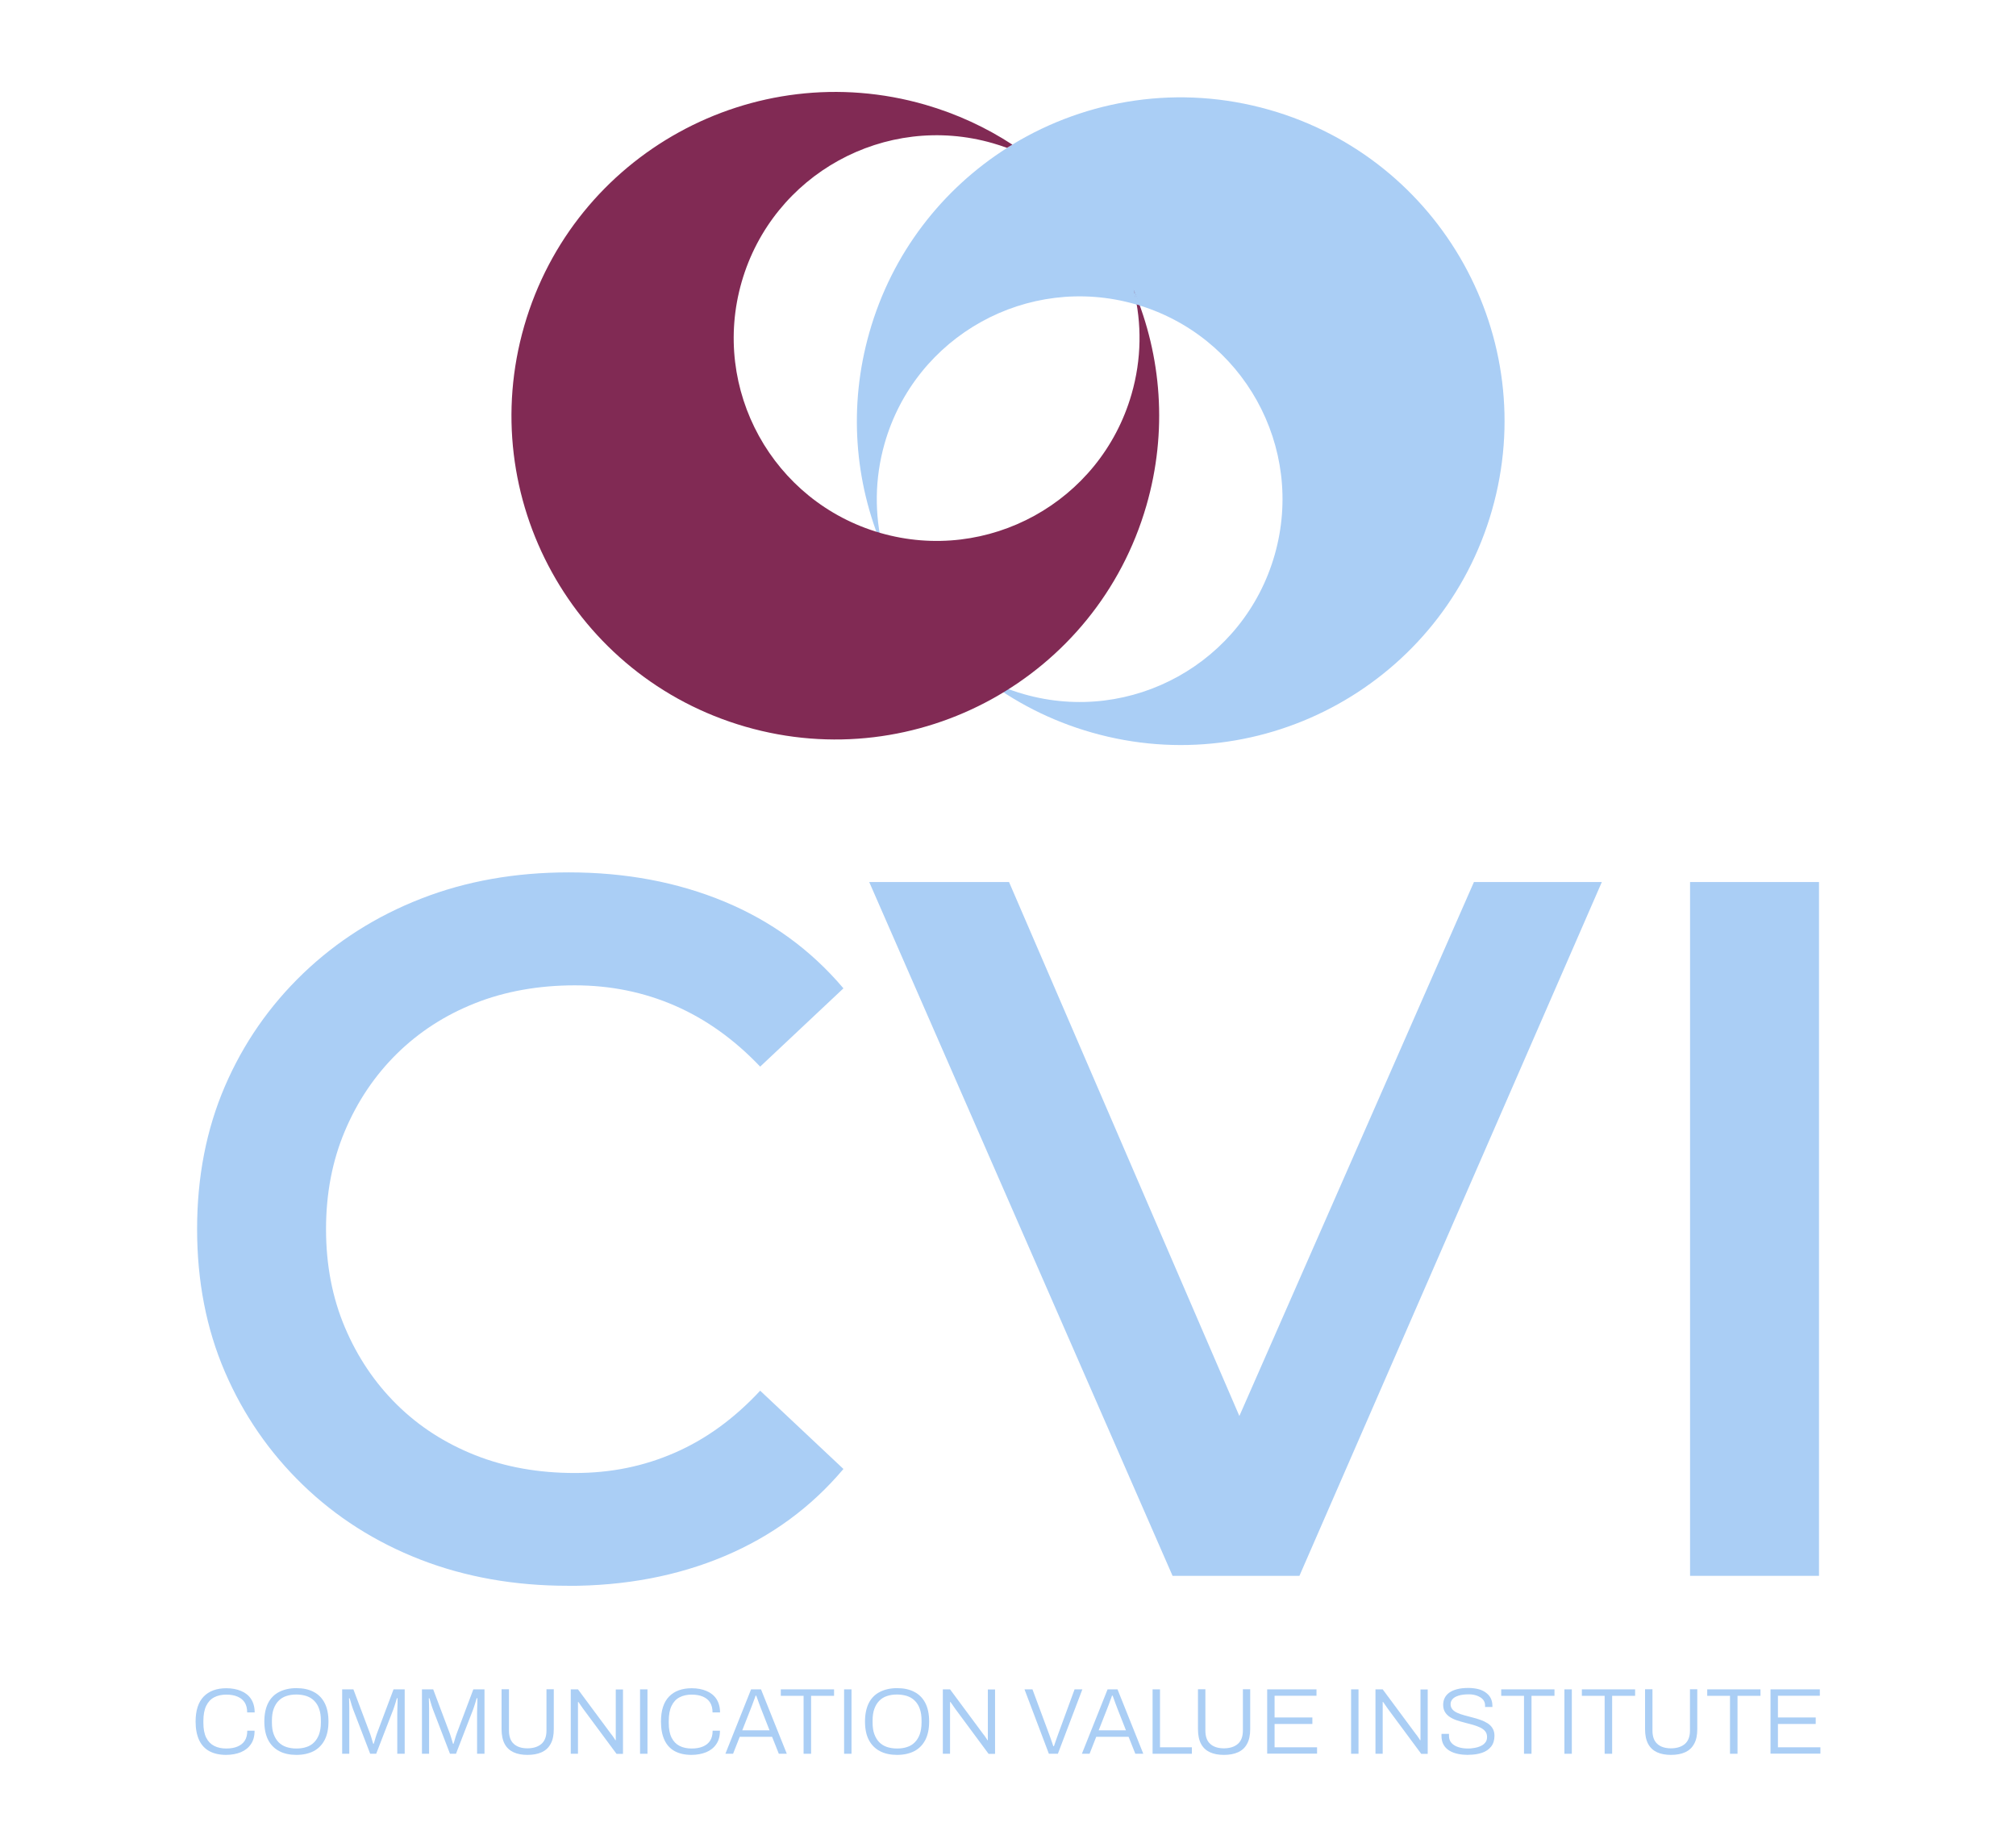 <?xml version="1.0" encoding="UTF-8"?>
<svg id="Layer_1" data-name="Layer 1" xmlns="http://www.w3.org/2000/svg" viewBox="0 0 215 197">
  <defs>
    <style>
      .cls-1 {
        fill: #812a54;
      }

      .cls-1, .cls-2 {
        stroke-width: 0px;
      }

      .cls-2 {
        fill: #aacef5;
      }
    </style>
  </defs>
  <g>
    <path class="cls-2" d="M60.56,169.16c-5.71,0-10.96-.94-15.75-2.8-4.79-1.87-8.97-4.53-12.53-7.98-3.56-3.45-6.33-7.47-8.3-12.05-1.97-4.58-2.96-9.66-2.96-15.22s.99-10.64,2.96-15.22c1.97-4.58,4.76-8.6,8.35-12.05,3.6-3.45,7.79-6.11,12.58-7.98,4.79-1.87,10.04-2.8,15.75-2.8,6.06,0,11.59,1.04,16.6,3.12,5,2.08,9.23,5.16,12.69,9.25l-8.88,8.35c-2.75-2.89-5.78-5.06-9.09-6.5-3.31-1.44-6.87-2.17-10.68-2.17s-7.42.63-10.62,1.9c-3.21,1.27-5.99,3.07-8.35,5.39-2.36,2.33-4.21,5.07-5.55,8.25-1.34,3.17-2.01,6.66-2.01,10.47s.67,7.3,2.01,10.47c1.34,3.17,3.19,5.92,5.55,8.25,2.36,2.33,5.15,4.12,8.35,5.39,3.21,1.27,6.75,1.9,10.62,1.9s7.37-.72,10.68-2.17c3.31-1.44,6.34-3.65,9.09-6.61l8.88,8.35c-3.45,4.09-7.68,7.19-12.69,9.3-5,2.11-10.57,3.17-16.7,3.17Z"/>
    <path class="cls-2" d="M125.05,168.1l-32.35-74.01h14.91l28.86,66.92h-8.67l29.39-66.92h13.64l-32.25,74.01h-13.53Z"/>
    <path class="cls-2" d="M180.24,168.1v-74.01h13.75v74.01h-13.75Z"/>
  </g>
  <g>
    <path class="cls-2" d="M24.12,187.2c-.7,0-1.29-.13-1.78-.39-.48-.26-.85-.65-1.1-1.18s-.38-1.19-.38-1.98c0-1.19.29-2.08.86-2.67.57-.59,1.38-.89,2.42-.89.59,0,1.12.1,1.57.29s.81.47,1.06.85.39.86.39,1.44h-.8c0-.43-.09-.79-.27-1.07s-.44-.48-.77-.62c-.33-.14-.73-.21-1.19-.21-.49,0-.93.1-1.29.29-.37.19-.65.5-.85.91-.2.41-.3.95-.3,1.61v.21c0,.65.1,1.17.3,1.57s.48.69.85.88c.37.19.8.28,1.3.28.46,0,.86-.07,1.19-.21s.59-.34.77-.62c.18-.28.27-.63.27-1.07h.78c0,.59-.13,1.07-.4,1.45-.26.38-.62.66-1.08.85-.45.18-.98.28-1.56.28Z"/>
    <path class="cls-2" d="M31.61,187.2c-.71,0-1.32-.13-1.83-.4s-.9-.66-1.18-1.19c-.27-.53-.41-1.19-.41-1.97s.14-1.45.41-1.98.67-.92,1.18-1.18,1.12-.4,1.83-.4,1.33.13,1.84.4c.51.26.9.66,1.17,1.18s.41,1.18.41,1.98-.14,1.45-.41,1.97-.66.92-1.17,1.19c-.51.26-1.12.4-1.84.4ZM31.61,186.52c.39,0,.75-.05,1.07-.16.32-.1.59-.27.82-.5s.4-.51.53-.86c.12-.35.19-.76.19-1.25v-.21c0-.49-.06-.92-.19-1.26-.12-.35-.3-.63-.53-.86-.23-.23-.5-.39-.82-.5-.32-.1-.68-.16-1.07-.16s-.75.05-1.07.16c-.32.1-.59.27-.82.5-.23.23-.4.51-.53.86s-.19.77-.19,1.26v.21c0,.49.06.91.19,1.25s.3.63.53.86c.23.23.5.39.82.5.32.1.67.16,1.07.16Z"/>
    <path class="cls-2" d="M36.49,187.08v-6.87h1.2l1.79,4.76c.04.11.08.24.12.37.04.13.08.25.11.37.04.12.07.22.09.3h.06c.03-.09.06-.2.1-.33.04-.13.08-.25.11-.38.04-.12.07-.23.11-.33l1.79-4.76h1.19v6.87h-.79v-4.28c0-.17,0-.36.01-.57,0-.21.01-.42.02-.62,0-.2,0-.35,0-.46h-.07c-.03.1-.06.22-.11.36-.04.14-.09.28-.13.42s-.09.27-.13.39l-1.84,4.76h-.64l-1.83-4.76c-.04-.11-.08-.22-.12-.35-.04-.13-.08-.26-.12-.4-.04-.14-.08-.28-.12-.41h-.07c0,.13.01.3.02.5,0,.2,0,.4.01.6,0,.2,0,.38,0,.54v4.28h-.77Z"/>
    <path class="cls-2" d="M45,187.08v-6.87h1.2l1.79,4.76c.04.11.08.24.12.37.04.13.08.25.11.37.04.12.07.22.09.3h.06c.03-.09.06-.2.1-.33.04-.13.08-.25.11-.38.04-.12.07-.23.11-.33l1.79-4.76h1.19v6.87h-.79v-4.28c0-.17,0-.36.01-.57,0-.21.01-.42.02-.62,0-.2,0-.35,0-.46h-.07c-.03.1-.06.22-.11.36-.04.14-.09.28-.13.42s-.09.27-.13.39l-1.84,4.76h-.64l-1.83-4.76c-.04-.11-.08-.22-.12-.35-.04-.13-.08-.26-.12-.4-.04-.14-.08-.28-.12-.41h-.07c0,.13.01.3.02.5,0,.2,0,.4.01.6,0,.2,0,.38,0,.54v4.28h-.77Z"/>
    <path class="cls-2" d="M56.25,187.2c-.57,0-1.07-.09-1.48-.28s-.73-.48-.95-.89c-.22-.41-.33-.94-.33-1.58v-4.25h.79v4.41c0,.63.17,1.11.52,1.42.34.31.83.47,1.45.47s1.13-.16,1.49-.47c.36-.31.54-.79.54-1.42v-4.41h.78v4.25c0,.65-.11,1.18-.34,1.58-.22.41-.54.7-.96.89s-.92.28-1.51.28Z"/>
    <path class="cls-2" d="M60.87,187.08v-6.87h.77l3.52,4.75s.09.11.15.19c.06.08.11.16.17.25s.11.16.14.23h.05v-5.41h.77v6.87h-.69l-3.59-4.85c-.05-.07-.12-.17-.22-.32-.1-.14-.19-.27-.26-.37h-.04v5.53h-.77Z"/>
    <path class="cls-2" d="M68.26,187.08v-6.87h.79v6.87h-.79Z"/>
    <path class="cls-2" d="M73.75,187.2c-.7,0-1.29-.13-1.78-.39-.48-.26-.85-.65-1.1-1.18s-.38-1.19-.38-1.98c0-1.19.29-2.08.86-2.67.57-.59,1.38-.89,2.42-.89.59,0,1.12.1,1.57.29s.81.47,1.06.85.39.86.39,1.44h-.8c0-.43-.09-.79-.27-1.07s-.44-.48-.77-.62c-.33-.14-.73-.21-1.19-.21-.49,0-.93.1-1.29.29-.37.19-.65.5-.85.91-.2.41-.3.95-.3,1.61v.21c0,.65.1,1.17.3,1.57s.48.69.85.88c.37.19.8.28,1.3.28.46,0,.86-.07,1.19-.21s.59-.34.77-.62c.18-.28.27-.63.27-1.07h.78c0,.59-.13,1.07-.4,1.45-.26.38-.62.66-1.08.85-.45.18-.98.28-1.56.28Z"/>
    <path class="cls-2" d="M77.36,187.08l2.74-6.87h1.06l2.75,6.87h-.85l-.72-1.81h-3.45l-.71,1.81h-.81ZM79.16,184.58h2.91l-.9-2.29c-.02-.05-.05-.13-.09-.24-.04-.11-.08-.23-.14-.37-.05-.14-.1-.28-.15-.42-.05-.14-.1-.27-.14-.38h-.07c-.04.13-.09.28-.16.45-.06.17-.13.35-.19.52-.06.17-.12.32-.17.44l-.9,2.29Z"/>
    <path class="cls-2" d="M85.7,187.08v-6.18h-2.43v-.69h5.68v.69h-2.45v6.18h-.79Z"/>
    <path class="cls-2" d="M90.02,187.08v-6.87h.79v6.87h-.79Z"/>
    <path class="cls-2" d="M95.67,187.2c-.71,0-1.32-.13-1.83-.4s-.9-.66-1.18-1.19-.41-1.19-.41-1.97.14-1.45.41-1.98.67-.92,1.18-1.18,1.12-.4,1.83-.4,1.33.13,1.84.4c.51.26.9.66,1.17,1.18s.41,1.18.41,1.98-.14,1.45-.41,1.97-.66.92-1.17,1.19c-.51.26-1.12.4-1.84.4ZM95.67,186.52c.39,0,.75-.05,1.07-.16.32-.1.59-.27.82-.5s.4-.51.53-.86c.12-.35.19-.76.19-1.25v-.21c0-.49-.06-.92-.19-1.26-.12-.35-.3-.63-.53-.86-.23-.23-.5-.39-.82-.5-.32-.1-.68-.16-1.07-.16s-.75.05-1.07.16c-.32.1-.59.27-.82.5-.23.23-.4.51-.53.86s-.19.77-.19,1.26v.21c0,.49.06.91.19,1.25s.3.63.53.86c.23.23.5.39.82.5.32.1.67.16,1.07.16Z"/>
    <path class="cls-2" d="M100.55,187.08v-6.87h.77l3.52,4.75s.09.11.15.19c.06.08.11.16.17.25s.11.16.14.23h.05v-5.41h.77v6.87h-.69l-3.59-4.85c-.05-.07-.12-.17-.22-.32-.1-.14-.19-.27-.26-.37h-.04v5.53h-.77Z"/>
    <path class="cls-2" d="M111.86,187.08l-2.6-6.87h.85l1.83,4.93c.04.11.08.23.13.37.05.14.09.27.14.4.05.13.09.25.12.36h.07c.03-.1.07-.22.12-.35.05-.13.09-.26.14-.4.05-.14.09-.26.13-.37l1.81-4.94h.83l-2.61,6.87h-.98Z"/>
    <path class="cls-2" d="M115.38,187.08l2.74-6.87h1.06l2.75,6.87h-.85l-.72-1.81h-3.45l-.71,1.81h-.81ZM117.17,184.58h2.91l-.9-2.29c-.02-.05-.05-.13-.09-.24-.04-.11-.08-.23-.14-.37-.05-.14-.1-.28-.15-.42-.05-.14-.1-.27-.14-.38h-.07c-.04.13-.09.28-.16.45-.06.17-.13.35-.19.52-.06.17-.12.32-.17.44l-.9,2.29Z"/>
    <path class="cls-2" d="M122.92,187.08v-6.87h.79v6.18h3.4v.69h-4.19Z"/>
    <path class="cls-2" d="M130.52,187.2c-.57,0-1.07-.09-1.48-.28s-.73-.48-.95-.89c-.22-.41-.33-.94-.33-1.58v-4.25h.79v4.41c0,.63.17,1.11.52,1.42.34.31.83.47,1.45.47s1.13-.16,1.49-.47c.36-.31.54-.79.54-1.42v-4.41h.78v4.25c0,.65-.11,1.18-.34,1.58-.22.41-.54.7-.96.89s-.92.28-1.51.28Z"/>
    <path class="cls-2" d="M135.14,187.08v-6.87h5.26v.68h-4.47v2.32h4.03v.69h-4.03v2.49h4.53v.68h-5.32Z"/>
    <path class="cls-2" d="M144.09,187.08v-6.87h.79v6.87h-.79Z"/>
    <path class="cls-2" d="M146.69,187.08v-6.87h.77l3.52,4.75s.09.11.15.19c.06.08.11.16.17.25s.11.16.14.23h.05v-5.41h.77v6.87h-.69l-3.59-4.85c-.05-.07-.12-.17-.22-.32-.1-.14-.19-.27-.26-.37h-.04v5.53h-.77Z"/>
    <path class="cls-2" d="M156.58,187.2c-.37,0-.72-.03-1.07-.1-.35-.07-.65-.18-.92-.34-.27-.16-.48-.37-.63-.63-.15-.26-.23-.58-.23-.97v-.1s0-.06.01-.1h.79s0,.06,0,.11c0,.05,0,.09,0,.12,0,.29.09.54.27.74.18.2.42.34.72.44.3.1.65.15,1.03.15.13,0,.28,0,.46-.03.18-.02.36-.05.54-.1.18-.05.35-.12.51-.21.15-.09.28-.21.38-.35.1-.14.15-.32.15-.54,0-.25-.07-.45-.2-.61-.13-.16-.31-.29-.53-.4-.22-.1-.47-.2-.75-.28-.28-.08-.57-.16-.86-.23-.29-.07-.58-.16-.86-.25-.28-.09-.53-.21-.75-.35s-.4-.32-.53-.53c-.13-.21-.2-.47-.2-.78,0-.27.05-.51.16-.73s.27-.41.49-.57c.22-.16.5-.28.84-.37s.74-.13,1.21-.13c.35,0,.68.04.99.11.31.07.58.19.81.35.23.16.42.35.55.59.13.24.2.52.2.86v.12h-.78v-.17c0-.25-.08-.46-.23-.63-.15-.17-.36-.3-.62-.4s-.55-.15-.88-.15c-.45,0-.82.05-1.1.14-.29.09-.5.21-.64.37s-.21.33-.21.53c0,.23.07.42.2.57s.31.27.53.37.47.18.75.26c.28.08.56.15.86.23.29.07.58.16.86.26.28.1.53.22.75.36.22.14.4.32.53.54.13.21.2.48.2.79,0,.47-.12.86-.36,1.16-.24.3-.56.52-.98.66-.41.14-.9.21-1.44.21Z"/>
    <path class="cls-2" d="M162.53,187.08v-6.18h-2.43v-.69h5.68v.69h-2.45v6.18h-.79Z"/>
    <path class="cls-2" d="M166.84,187.08v-6.87h.79v6.87h-.79Z"/>
    <path class="cls-2" d="M171.13,187.08v-6.18h-2.43v-.69h5.68v.69h-2.45v6.18h-.79Z"/>
    <path class="cls-2" d="M178.2,187.2c-.57,0-1.07-.09-1.48-.28s-.73-.48-.95-.89c-.22-.41-.33-.94-.33-1.58v-4.25h.79v4.41c0,.63.17,1.11.52,1.42.34.31.83.47,1.45.47s1.13-.16,1.49-.47c.36-.31.54-.79.54-1.42v-4.41h.78v4.25c0,.65-.11,1.18-.34,1.58-.22.41-.54.7-.96.89s-.92.28-1.51.28Z"/>
    <path class="cls-2" d="M184.5,187.08v-6.18h-2.43v-.69h5.68v.69h-2.45v6.18h-.79Z"/>
    <path class="cls-2" d="M188.82,187.08v-6.87h5.26v.68h-4.47v2.32h4.03v.69h-4.03v2.49h4.53v.68h-5.32Z"/>
  </g>
  <g>
    <path class="cls-2" d="M107.4,15.78c-6.89,4.38-12.27,11.2-14.68,19.67-2.26,7.91-1.57,15.96,1.42,22.99-.88-3.55-.87-7.37.2-11.13,3.28-11.49,15.25-18.14,26.74-14.86,11.49,3.28,18.14,15.25,14.86,26.74-3.28,11.49-15.25,18.14-26.74,14.86-1.59-.45-3.08-1.07-4.48-1.84,3.39,2.64,7.33,4.68,11.71,5.93,18.34,5.24,37.45-5.39,42.69-23.73,5.24-18.34-5.39-37.45-23.73-42.69-9.62-2.75-19.45-1.13-27.39,3.68"/>
    <path class="cls-2" d="M108.02,15.4c-.21.13-.41.25-.62.38"/>
    <path class="cls-1" d="M107.97,15.43c-2.8-1.83-5.92-3.28-9.3-4.26-18.32-5.29-37.47,5.27-42.76,23.59-5.29,18.32,5.27,37.47,23.59,42.76,18.32,5.29,37.47-5.27,42.76-23.59,2.28-7.9,1.61-15.96-1.35-22.99.87,3.55.85,7.37-.24,11.13-3.32,11.48-15.31,18.09-26.79,14.78-11.48-3.32-18.09-15.31-14.78-26.79,3.32-11.48,15.31-18.09,26.79-14.78.51.15,1.01.31,1.5.49"/>
    <line class="cls-1" x1="121.18" y1="32.47" x2="121.6" y2="32.6"/>
    <polyline class="cls-2" points="121.16 32.46 121.7 32.63 120.91 30.94"/>
  </g>
</svg>